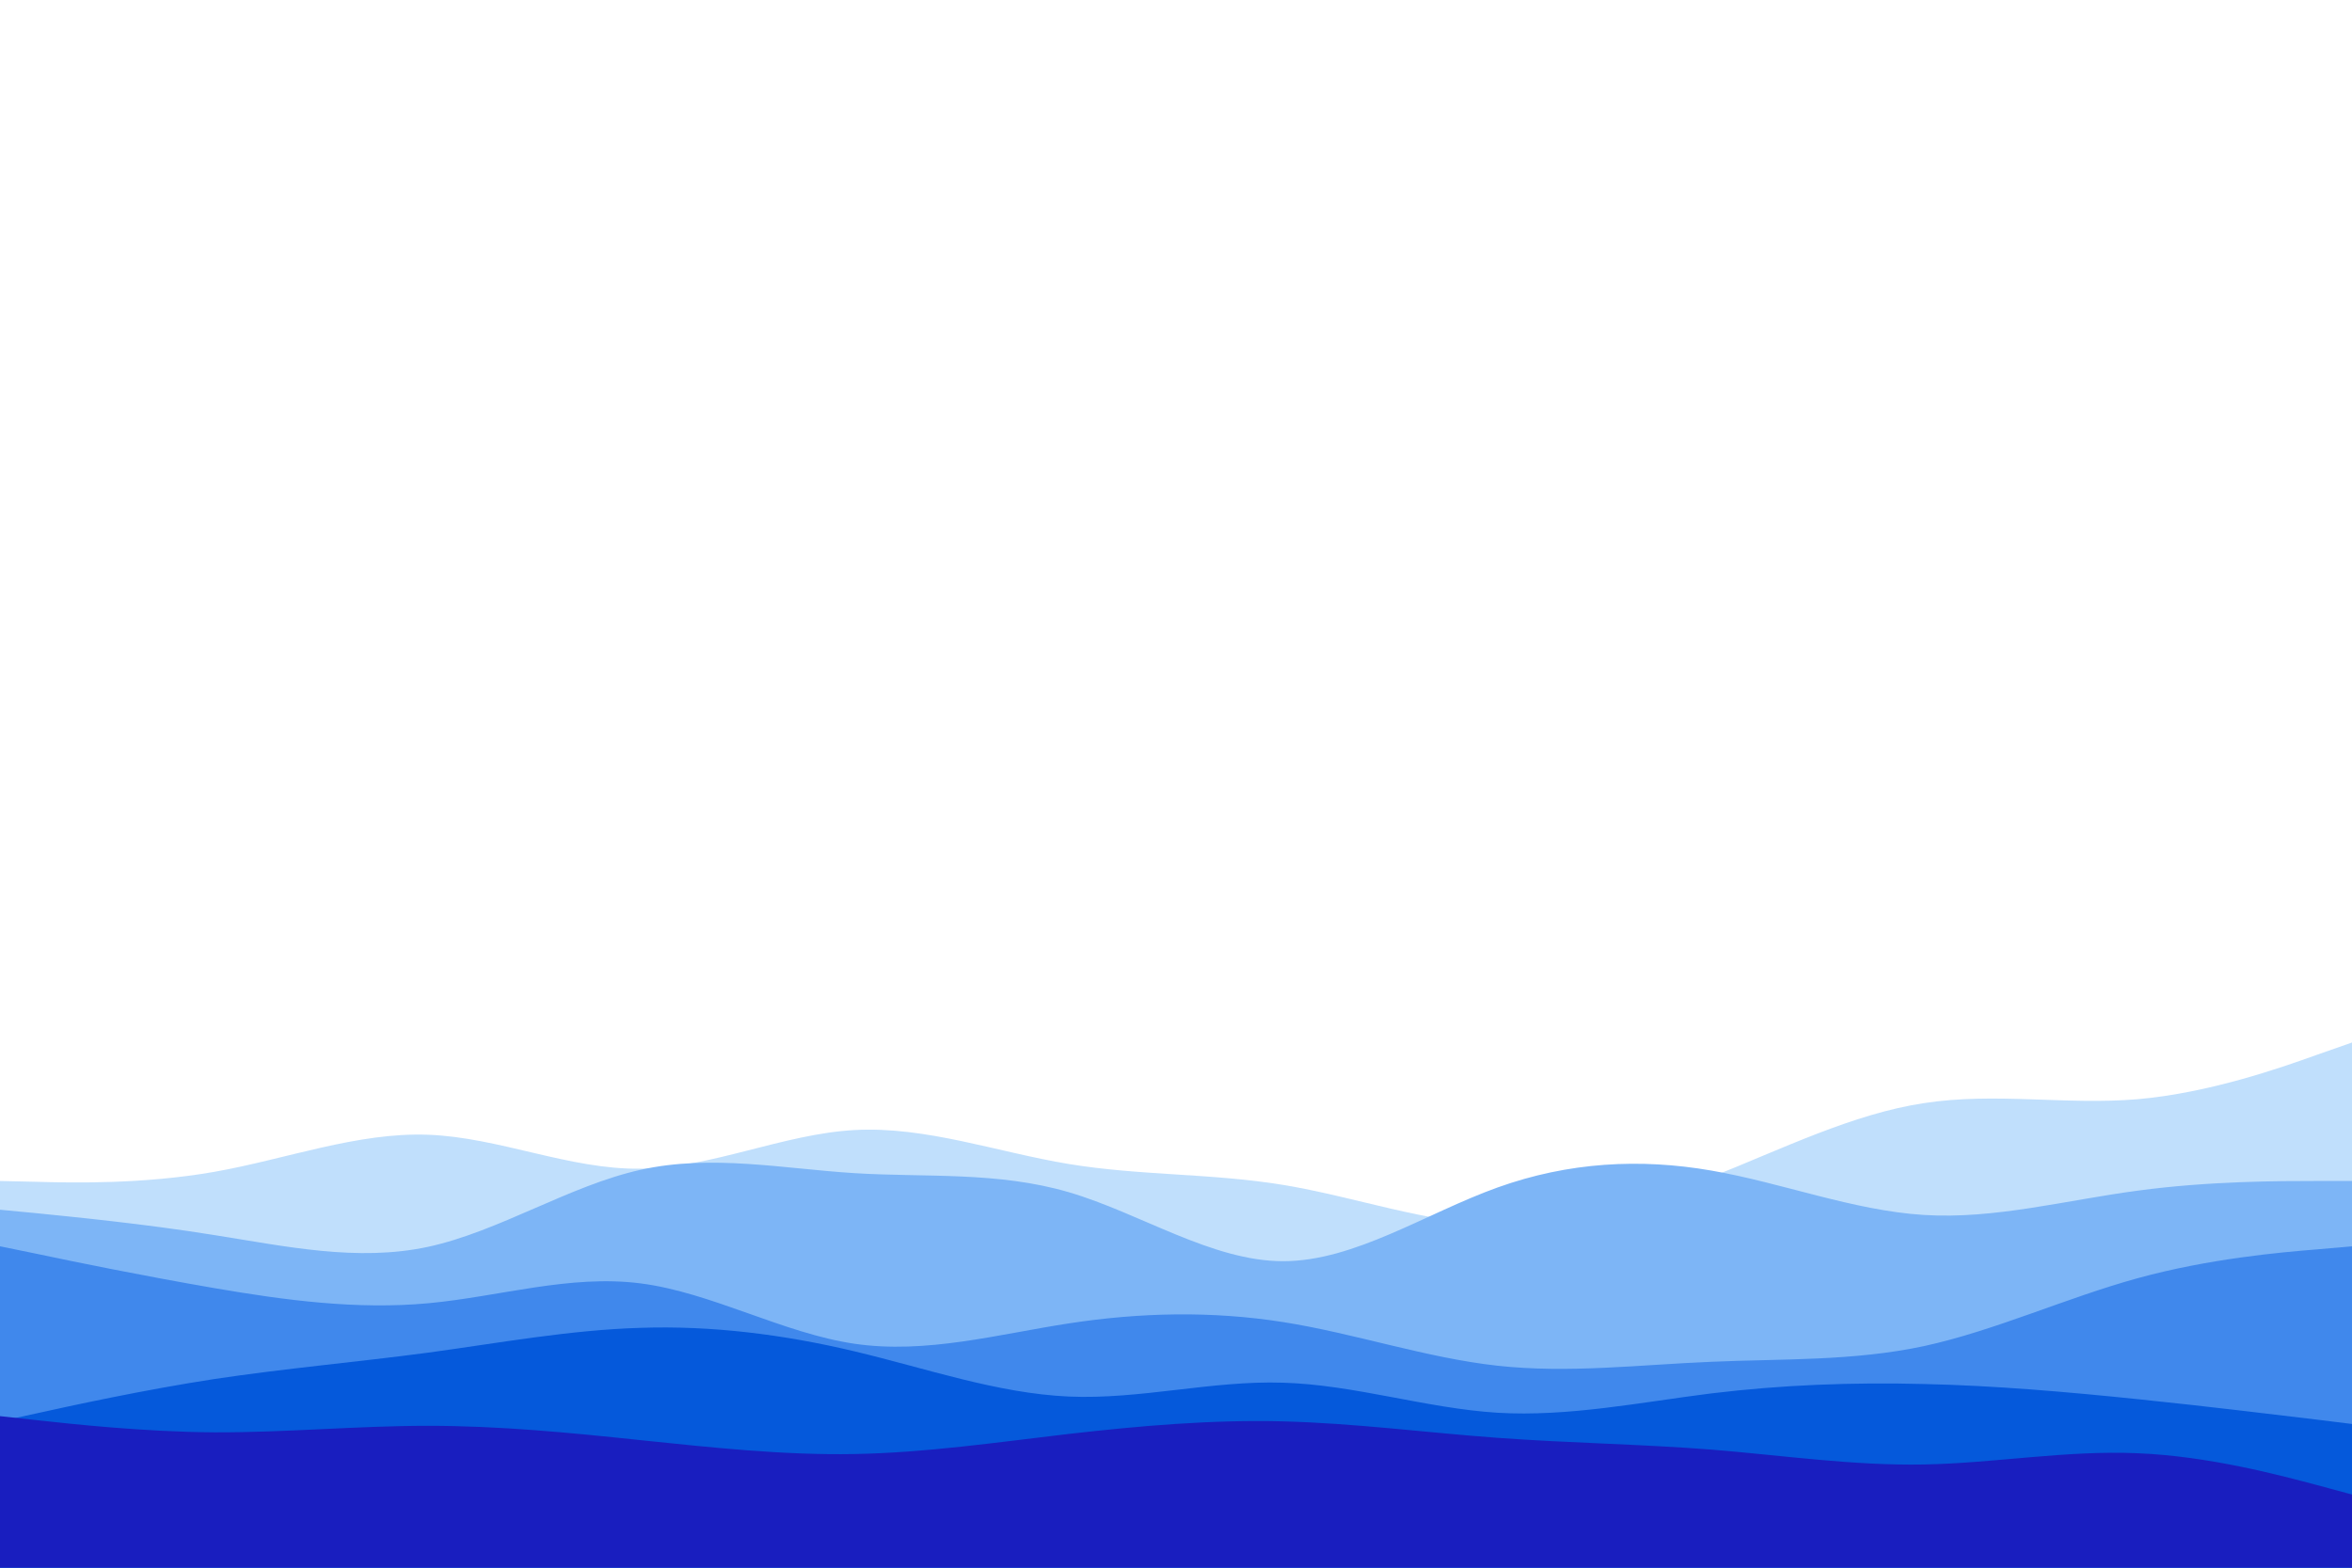 <svg id="visual" viewBox="0 0 900 600" width="900" height="600" xmlns="http://www.w3.org/2000/svg" xmlns:xlink="http://www.w3.org/1999/xlink" version="1.1"><rect x="0" y="0" width="900" height="600" fill="#fff"></rect><path d="M0 452L13.7 452.3C27.3 452.7 54.7 453.3 82 448.5C109.3 443.7 136.7 433.3 163.8 434.3C191 435.3 218 447.7 245.2 447.3C272.3 447 299.7 434 327 432.5C354.3 431 381.7 441 409 445.5C436.3 450 463.7 449 491 453.5C518.3 458 545.7 468 573 468.8C600.3 469.7 627.7 461.3 654.8 450.5C682 439.7 709 426.3 736.2 422.2C763.3 418 790.7 423 818 420.7C845.3 418.3 872.7 408.7 886.3 403.8L900 399L900 601L886.3 601C872.7 601 845.3 601 818 601C790.7 601 763.3 601 736.2 601C709 601 682 601 654.8 601C627.7 601 600.3 601 573 601C545.7 601 518.3 601 491 601C463.7 601 436.3 601 409 601C381.7 601 354.3 601 327 601C299.7 601 272.3 601 245.2 601C218 601 191 601 163.8 601C136.7 601 109.3 601 82 601C54.7 601 27.3 601 13.7 601L0 601Z" fill="#c0dffc"></path><path d="M0 463L13.7 464.3C27.3 465.7 54.7 468.3 82 472.7C109.3 477 136.7 483 163.8 477.2C191 471.3 218 453.7 245.2 447.7C272.3 441.7 299.7 447.3 327 449C354.3 450.7 381.7 448.3 409 456.3C436.3 464.3 463.7 482.7 491 482.7C518.3 482.7 545.7 464.3 573 454.5C600.3 444.7 627.7 443.3 654.8 448C682 452.7 709 463.3 736.2 465C763.3 466.7 790.7 459.3 818 455.7C845.3 452 872.7 452 886.3 452L900 452L900 601L886.3 601C872.7 601 845.3 601 818 601C790.7 601 763.3 601 736.2 601C709 601 682 601 654.8 601C627.7 601 600.3 601 573 601C545.7 601 518.3 601 491 601C463.7 601 436.3 601 409 601C381.7 601 354.3 601 327 601C299.7 601 272.3 601 245.2 601C218 601 191 601 163.8 601C136.7 601 109.3 601 82 601C54.7 601 27.3 601 13.7 601L0 601Z" fill="#7db5f6"></path><path d="M0 477L13.7 479.8C27.3 482.7 54.7 488.3 82 493C109.3 497.7 136.7 501.3 163.8 498.8C191 496.3 218 487.7 245.2 491.2C272.3 494.7 299.7 510.3 327 514.3C354.3 518.3 381.7 510.7 409 506.5C436.3 502.3 463.7 501.7 491 506C518.3 510.3 545.7 519.7 573 522.7C600.3 525.7 627.7 522.3 654.8 521.2C682 520 709 521 736.2 515.2C763.3 509.3 790.7 496.7 818 489.2C845.3 481.7 872.7 479.3 886.3 478.2L900 477L900 601L886.3 601C872.7 601 845.3 601 818 601C790.7 601 763.3 601 736.2 601C709 601 682 601 654.8 601C627.7 601 600.3 601 573 601C545.7 601 518.3 601 491 601C463.7 601 436.3 601 409 601C381.7 601 354.3 601 327 601C299.7 601 272.3 601 245.2 601C218 601 191 601 163.8 601C136.7 601 109.3 601 82 601C54.7 601 27.3 601 13.7 601L0 601Z" fill="#4088ec"></path><path d="M0 544L13.7 541C27.3 538 54.7 532 82 527.8C109.3 523.7 136.7 521.3 163.8 517.7C191 514 218 509 245.2 508.2C272.3 507.3 299.7 510.7 327 517.2C354.3 523.7 381.7 533.3 409 534.5C436.3 535.7 463.7 528.3 491 529.2C518.3 530 545.7 539 573 540.7C600.3 542.3 627.7 536.7 654.8 533.3C682 530 709 529 736.2 529.7C763.3 530.3 790.7 532.7 818 535.5C845.3 538.3 872.7 541.7 886.3 543.3L900 545L900 601L886.3 601C872.7 601 845.3 601 818 601C790.7 601 763.3 601 736.2 601C709 601 682 601 654.8 601C627.7 601 600.3 601 573 601C545.7 601 518.3 601 491 601C463.7 601 436.3 601 409 601C381.7 601 354.3 601 327 601C299.7 601 272.3 601 245.2 601C218 601 191 601 163.8 601C136.7 601 109.3 601 82 601C54.7 601 27.3 601 13.7 601L0 601Z" fill="#0559db"></path><path d="M0 542L13.7 543.5C27.3 545 54.7 548 82 548.2C109.3 548.3 136.7 545.7 163.8 545.7C191 545.7 218 548.3 245.2 551.2C272.3 554 299.7 557 327 556.5C354.3 556 381.7 552 409 548.8C436.3 545.7 463.7 543.3 491 544C518.3 544.7 545.7 548.3 573 550.3C600.3 552.3 627.7 552.7 654.8 554.8C682 557 709 561 736.2 560.5C763.3 560 790.7 555 818 556.2C845.3 557.3 872.7 564.7 886.3 568.3L900 572L900 601L886.3 601C872.7 601 845.3 601 818 601C790.7 601 763.3 601 736.2 601C709 601 682 601 654.8 601C627.7 601 600.3 601 573 601C545.7 601 518.3 601 491 601C463.7 601 436.3 601 409 601C381.7 601 354.3 601 327 601C299.7 601 272.3 601 245.2 601C218 601 191 601 163.8 601C136.7 601 109.3 601 82 601C54.7 601 27.3 601 13.7 601L0 601Z" fill="#191ebf"></path></svg>